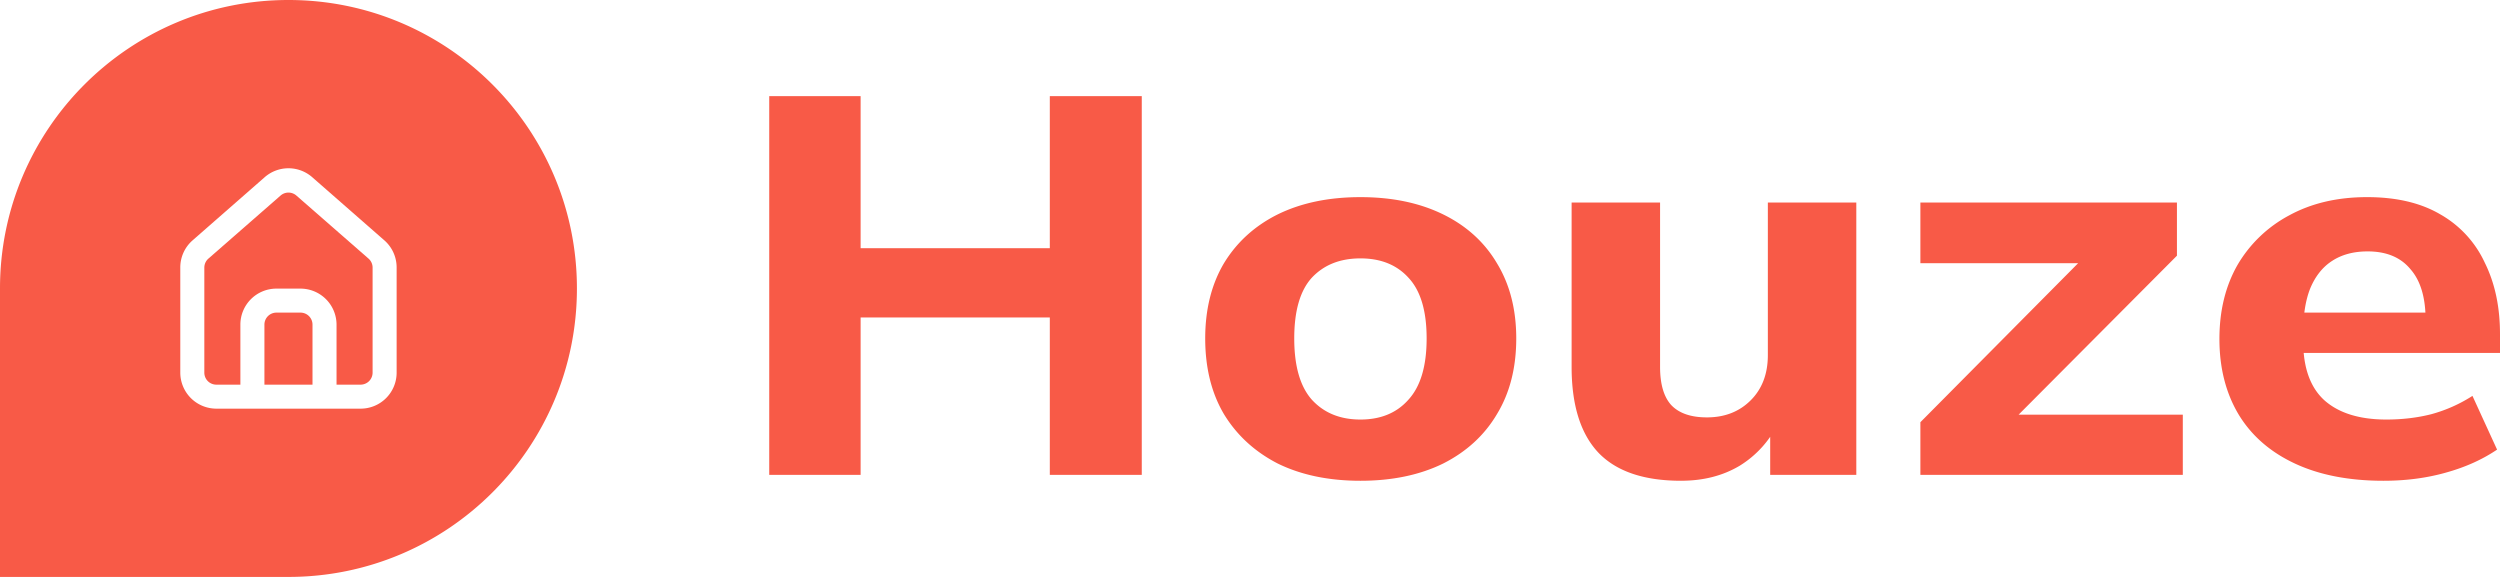 <svg width="130" height="30" fill="none" xmlns="http://www.w3.org/2000/svg"><path d="M20.625 15H30c0-8.284-6.717-15-15-15C6.717 0 0 6.716 0 15v15h15c8.283 0 15-6.715 15-15h-9.375v4.377a1.872 1.872 0 01-1.875 1.873h-7.5a1.876 1.876 0 01-1.875-1.873v-5.456a1.871 1.871 0 01.625-1.41l3.75-3.284a1.876 1.876 0 012.5 0L20 12.51a1.872 1.872 0 01.625 1.404V15z" fill="#F85A47"/><path d="M19.375 15v-1.085a.622.622 0 00-.212-.468l-3.75-3.277a.625.625 0 00-.825 0l-3.75 3.277a.625.625 0 00-.213.468v5.462a.624.624 0 00.625.625h1.25V16.88a1.872 1.872 0 011.875-1.872h1.25A1.876 1.876 0 0117.5 16.88v3.122h1.25a.625.625 0 00.625-.625V15z" fill="#F85A47"/><path d="M13.75 16.88v3.122h2.5V16.88a.624.624 0 00-.625-.624h-1.25a.625.625 0 00-.625.624zM40 24.693V5h4.752v7.905h9.838V5h4.782v19.693H54.59v-8.185h-9.838v8.185H40zM70.743 25c-1.645 0-3.077-.298-4.295-.894-1.198-.614-2.132-1.471-2.802-2.57-.65-1.098-.975-2.411-.975-3.938 0-1.509.325-2.812.975-3.91.67-1.1 1.604-1.947 2.802-2.543 1.218-.596 2.65-.894 4.295-.894s3.076.298 4.294.894c1.219.596 2.153 1.444 2.803 2.542.67 1.099 1.005 2.402 1.005 3.91 0 1.528-.335 2.84-1.005 3.94-.65 1.098-1.584 1.955-2.803 2.57-1.218.595-2.65.893-4.294.893zm0-3.184c1.056 0 1.888-.345 2.497-1.034.63-.689.945-1.75.945-3.184 0-1.434-.315-2.486-.945-3.157-.609-.67-1.441-1.005-2.497-1.005-1.056 0-1.899.335-2.528 1.005-.61.67-.914 1.723-.914 3.157s.304 2.495.913 3.184c.63.69 1.473 1.034 2.529 1.034zM87.42 25c-1.93 0-3.361-.484-4.295-1.453-.934-.986-1.401-2.476-1.401-4.469v-8.547h4.6v8.547c0 .894.192 1.555.578 1.983.406.429 1.025.643 1.858.643.914 0 1.665-.289 2.254-.866.61-.596.914-1.387.914-2.374V10.53h4.6v14.162H92.05v-2.71h.426a5.336 5.336 0 01-2.01 2.235c-.873.521-1.889.782-3.046.782zM99.86 24.693v-2.738l9.199-9.273v1.005H99.86v-3.156h13.341v2.765l-9.32 9.358-.031-1.09h9.656v3.129H99.86zM123.939 25c-1.787 0-3.321-.298-4.6-.894-1.279-.596-2.254-1.443-2.924-2.542-.67-1.117-1.005-2.43-1.005-3.938 0-1.471.315-2.756.944-3.855a6.819 6.819 0 012.681-2.57c1.157-.633 2.507-.95 4.051-.95 1.523 0 2.792.298 3.807.894a5.568 5.568 0 012.315 2.514c.528 1.062.792 2.3.792 3.715v.978h-10.813v-2.095h7.462l-.517.391c0-1.173-.264-2.058-.792-2.654-.508-.614-1.249-.921-2.224-.921-.731 0-1.35.167-1.858.502-.487.317-.863.792-1.127 1.425-.244.614-.365 1.378-.365 2.29v.447c0 1.379.365 2.403 1.096 3.073.751.67 1.828 1.006 3.229 1.006.832 0 1.614-.093 2.345-.28a7.689 7.689 0 002.132-.95l1.28 2.794c-.772.521-1.665.922-2.681 1.201-.995.28-2.071.419-3.228.419z" fill="#F85A47"/></svg>